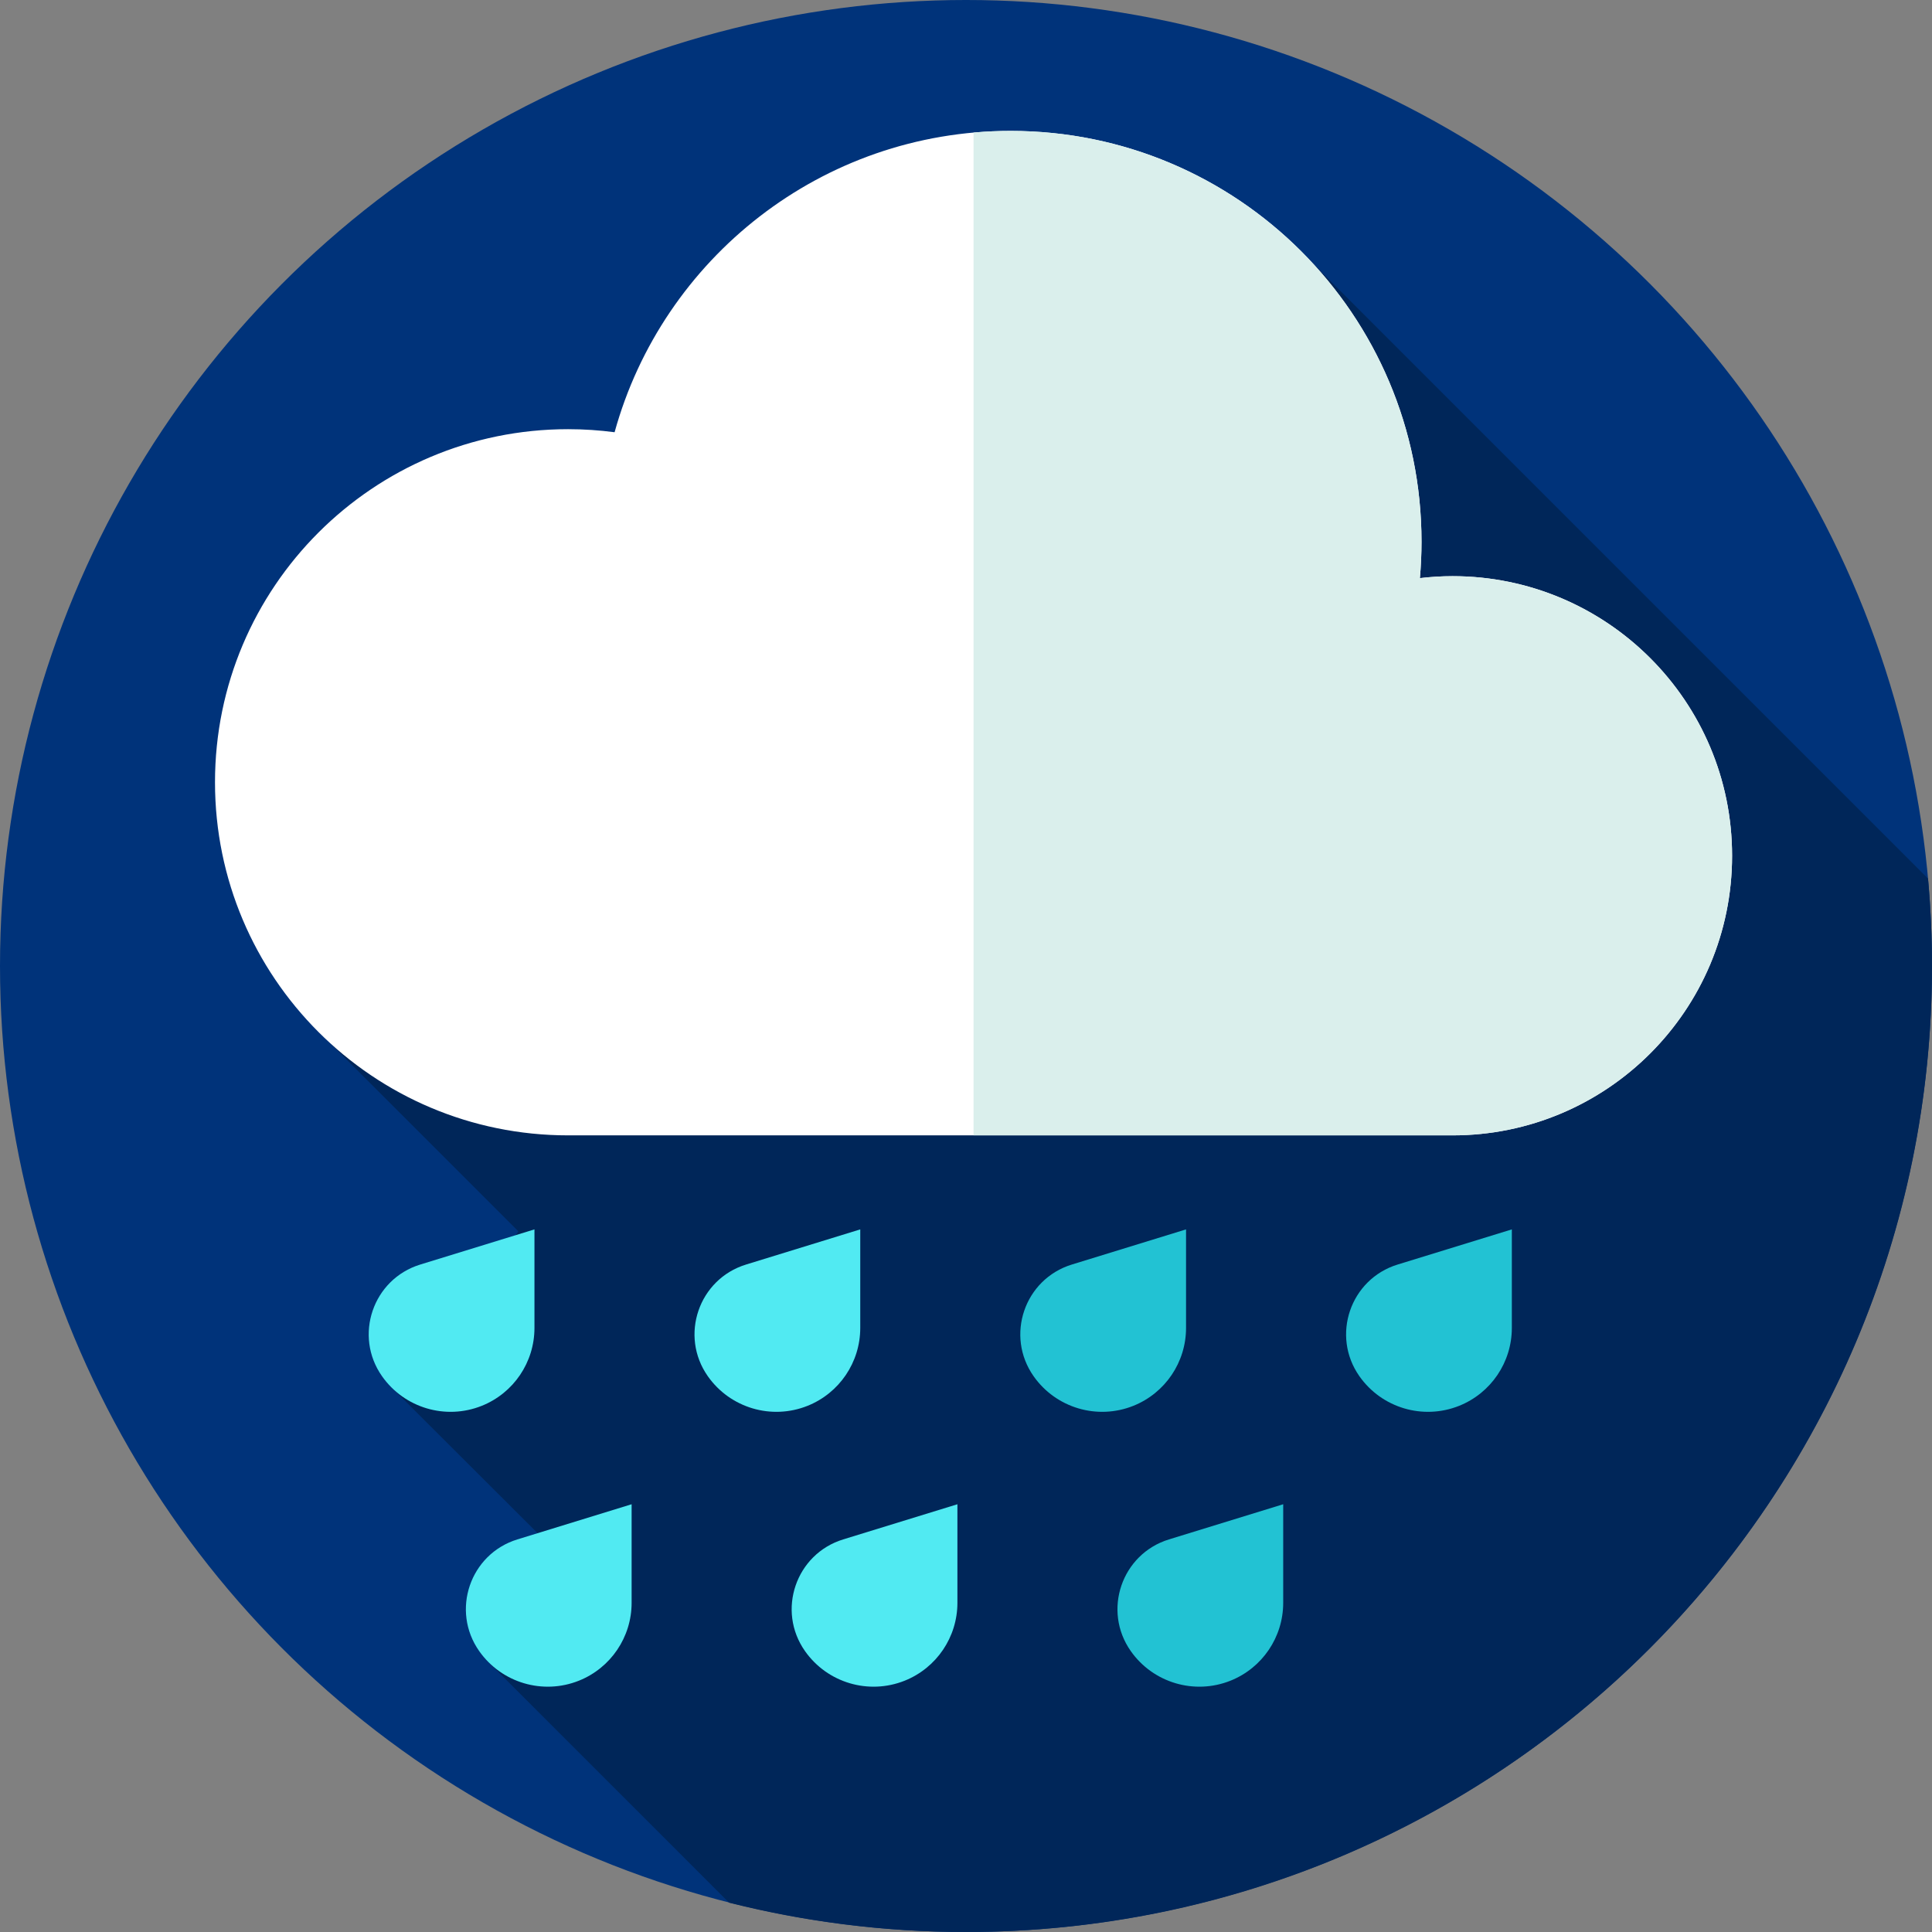 <svg id="Layer_1" enable-background="new 0 0 512 512" height="512" viewBox="0 0 512 512" width="512" xmlns="http://www.w3.org/2000/svg"><rect x="0" y="0" width="512" height="512" fill="#808080" stroke="none"/><g><g id="XMLID_112_"><g><g id="XMLID_1004_"><g id="XMLID_1005_"><g id="XMLID_1006_"><g id="XMLID_1007_"><g id="XMLID_1008_"><g id="XMLID_1009_"><g id="XMLID_1024_"><g id="XMLID_1077_"><g id="XMLID_1078_"><g id="XMLID_1079_"><g id="XMLID_1081_"><g id="XMLID_1518_"><g id="XMLID_1529_"><g id="XMLID_1566_"><circle cx="256" cy="256" fill="#00337a" r="256"/></g></g></g></g></g></g></g></g></g></g></g></g></g></g></g></g><path d="m512 256c0-7.81-.37-15.532-1.054-23.164l-163.075-163.075-260.3 206.757 49.794 49.794c.192.211-32.88 42.074-32.88 42.074l49.359 49.271-24.075 23.134 63.447 63.441c20.091 5.066 41.121 7.768 62.784 7.768 141.385 0 256-114.615 256-256z" fill="#002659"/><g><g><g><g><path d="m384.924 152.691c-2.924 0-5.802.188-8.638.517.279-3.176.429-6.389.429-9.638 0-60.132-48.747-108.879-108.879-108.879-50.081 0-92.258 33.815-104.961 79.856-4.033-.531-8.146-.809-12.325-.809-51.679 0-93.573 41.894-93.573 93.573s41.894 93.573 93.573 93.573h234.373c40.923 0 74.098-33.175 74.098-74.098s-33.174-74.095-74.097-74.095z" fill="#fff"/><g><path d="m459.022 226.785c0 40.926-33.173 74.099-74.099 74.099h-126.923v-265.752c3.241-.298 6.521-.442 9.84-.442 60.133 0 108.879 48.745 108.879 108.879 0 3.251-.154 6.463-.433 9.638 2.837-.327 5.713-.519 8.637-.519 40.925-.002 74.099 33.181 74.099 74.097z" fill="#daefec"/></g></g></g><g><path d="m141.637 325.801v26.126c0 9.086-5.532 17.257-13.968 20.632-9.557 3.823-20.489.581-26.418-7.833-7.569-10.743-2.443-25.744 10.117-29.609z" fill="#51eaf2"/><path d="m227.975 325.801v26.126c0 9.086-5.532 17.257-13.968 20.632-9.557 3.823-20.489.581-26.418-7.833-7.569-10.743-2.443-25.744 10.117-29.609z" fill="#51eaf2"/><g fill="#22c2d3"><path d="m314.314 325.801v26.126c0 9.086-5.532 17.257-13.968 20.632-9.557 3.823-20.489.581-26.418-7.833-7.569-10.743-2.443-25.744 10.117-29.609z"/><path d="m400.652 325.801v26.126c0 9.086-5.532 17.257-13.968 20.632-9.557 3.823-20.489.581-26.418-7.833-7.569-10.743-2.443-25.744 10.117-29.609z"/></g></g></g><path d="m167.386 398.641v26.126c0 9.086-5.532 17.257-13.968 20.632-9.557 3.823-20.489.581-26.418-7.833-7.569-10.743-2.443-25.744 10.117-29.609z" fill="#51eaf2"/><path d="m253.724 398.641v26.126c0 9.086-5.532 17.257-13.968 20.632-9.557 3.823-20.489.581-26.418-7.833-7.569-10.743-2.443-25.744 10.117-29.609z" fill="#51eaf2"/><path d="m340.062 398.641v26.126c0 9.086-5.532 17.257-13.968 20.632-9.557 3.823-20.489.581-26.418-7.833-7.569-10.743-2.443-25.744 10.117-29.609z" fill="#22c2d3"/></g></g></svg>